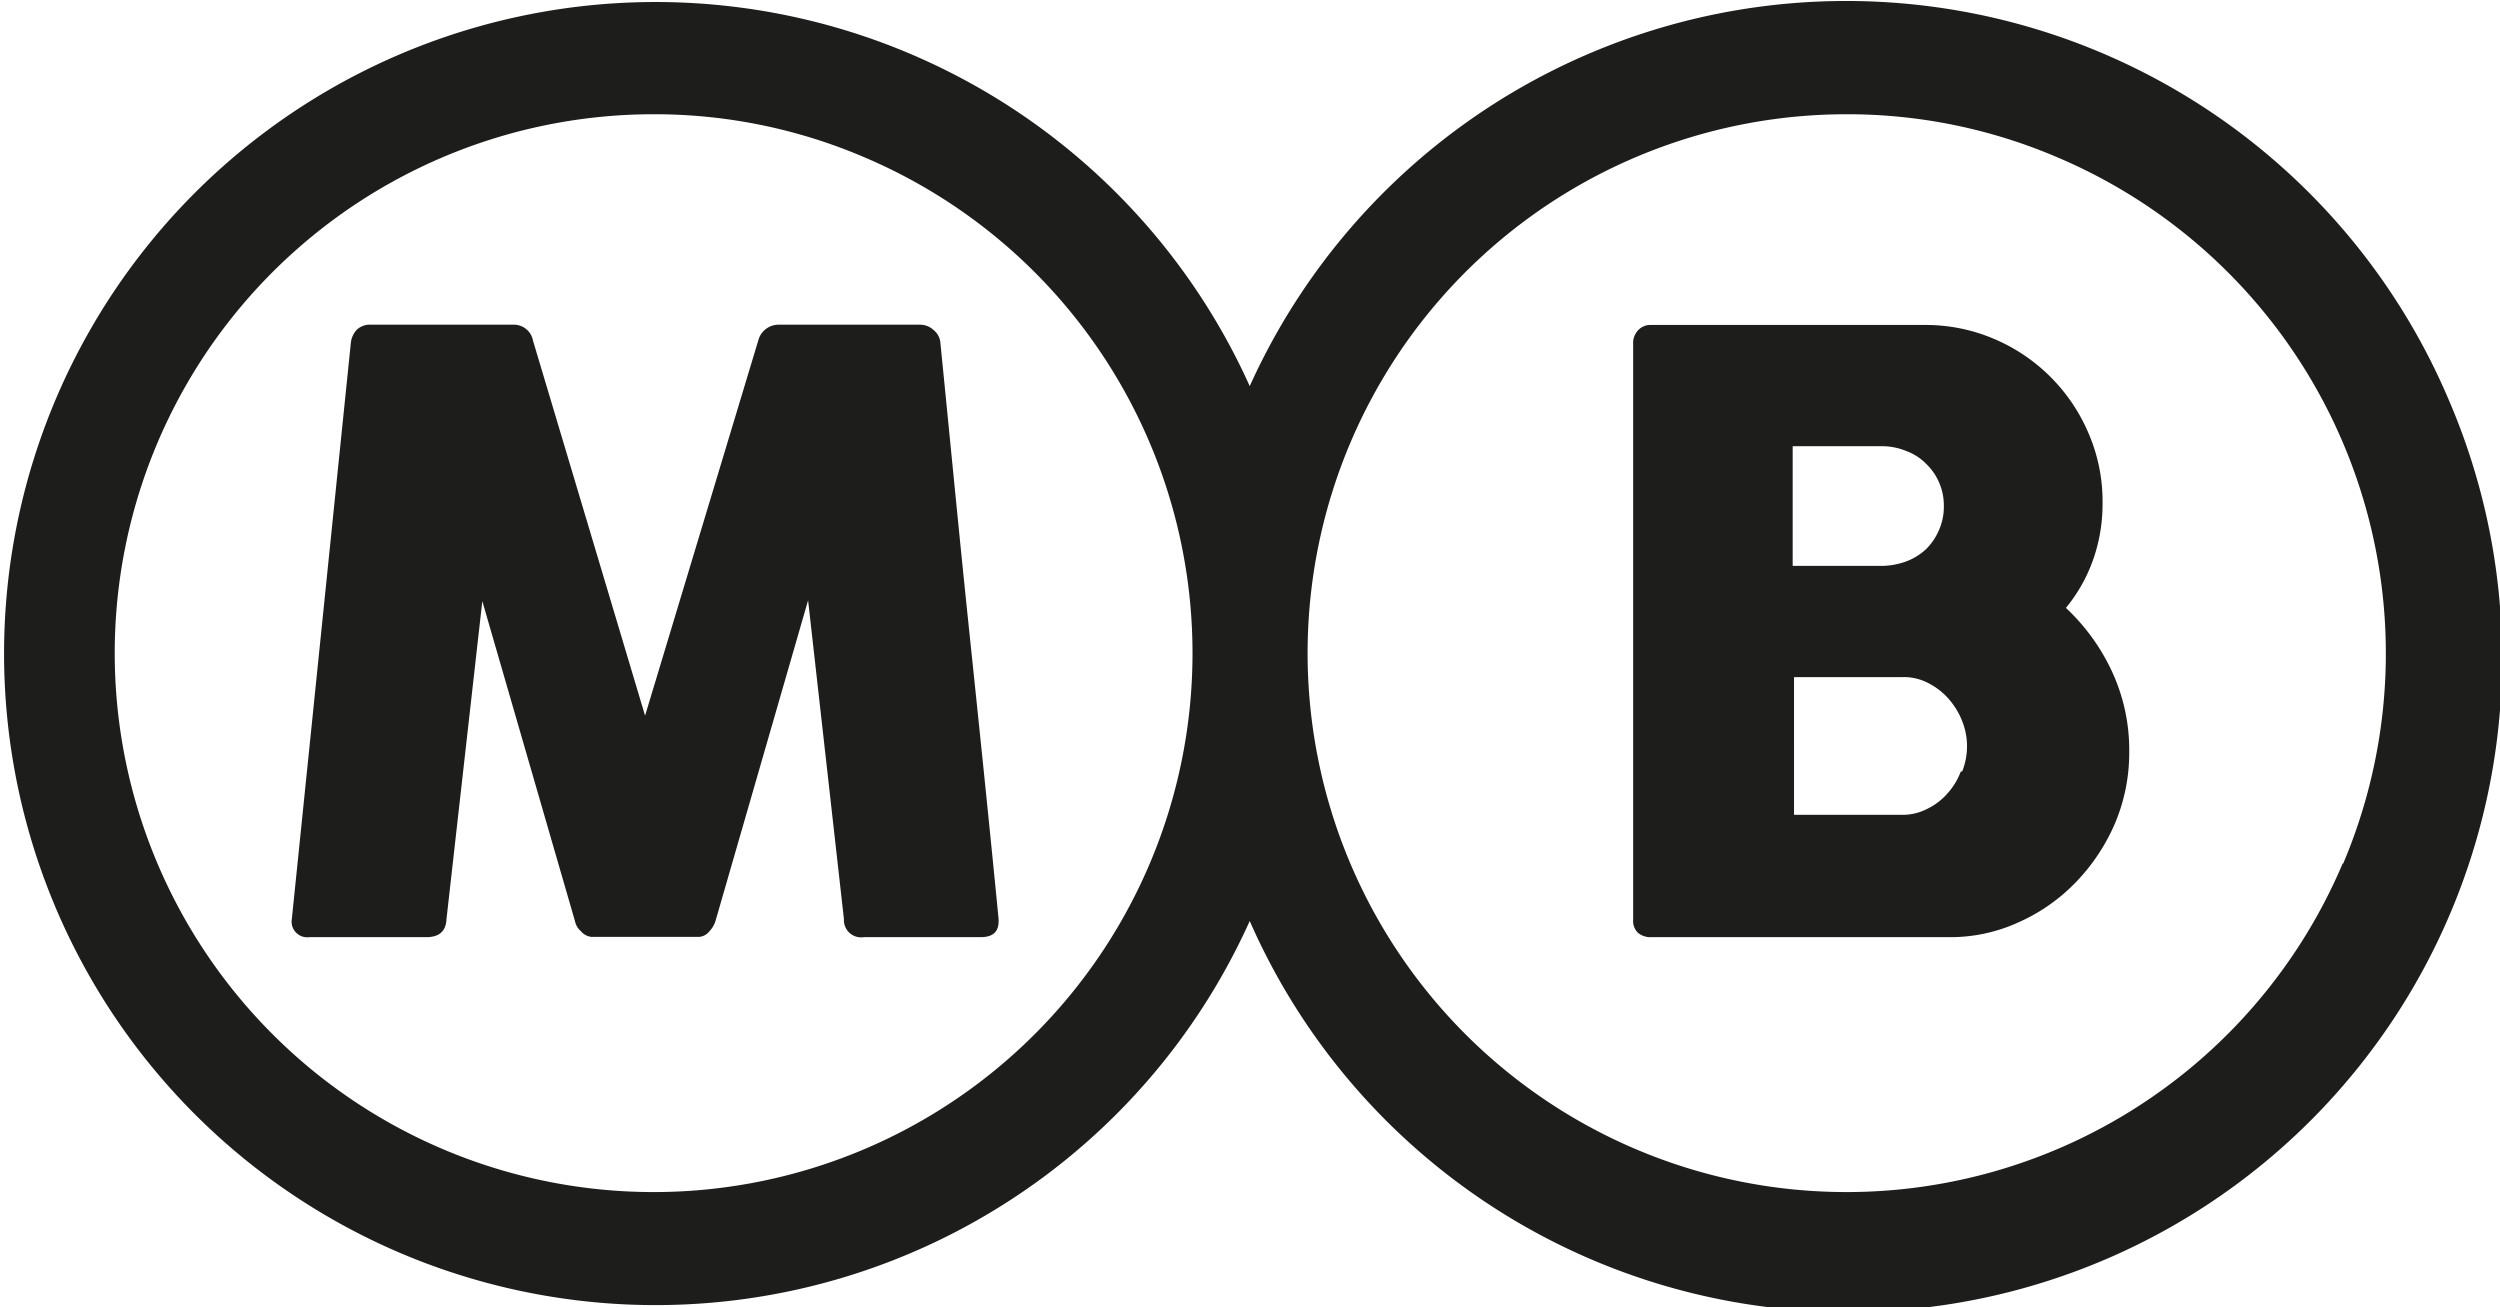 <svg xmlns="http://www.w3.org/2000/svg" viewBox="0 0 92.78 48.51" fill="currentColor" class="bi bi-lightbulb"><defs><style>.cls-1{fill:#1d1d1b;}</style></defs><title>mb</title><path class="cls-1" d="M94.2,41.26a24.29,24.29,0,0,0-44.49-.49,24.18,24.18,0,1,0,0,19.85A24.26,24.26,0,0,0,94.2,41.26ZM46,58.49A20,20,0,1,1,27.58,30.68a19.78,19.78,0,0,1,7.79,1.58A20,20,0,0,1,46,58.49Zm44.27,0A20,20,0,1,1,71.85,30.68a19.78,19.78,0,0,1,7.79,1.58A20,20,0,0,1,90.29,58.49Z" transform="translate(-3.33 -26.44)"/><path class="cls-1" d="M38.23,39.17a.67.67,0,0,0-.25-.48.74.74,0,0,0-.5-.2H32.25a.78.78,0,0,0-.78.59L27.27,53,23.11,39.08a.72.72,0,0,0-.73-.59h-5.3a.69.69,0,0,0-.52.2.84.84,0,0,0-.21.48L14.16,60.55a.58.58,0,0,0,.65.67h4.34c.48,0,.73-.22.75-.67l1.33-11.8,3.44,11.88a.67.67,0,0,0,.22.37.59.59,0,0,0,.39.21h4a.55.55,0,0,0,.38-.21,1,1,0,0,0,.22-.37l3.44-11.91,1.33,11.83a.64.64,0,0,0,.74.67h4.33c.45,0,.67-.19.67-.59v-.08c-.35-3.59-.72-7.15-1.09-10.69S38.59,42.76,38.23,39.17Z" transform="translate(-3.33 -26.44)"/><path class="cls-1" d="M80,49a5.9,5.9,0,0,0,1-1.76,6.2,6.2,0,0,0,.36-2.14,6.36,6.36,0,0,0-.52-2.58,6.61,6.61,0,0,0-3.5-3.5,6.45,6.45,0,0,0-2.54-.52H64.61a.62.62,0,0,0-.49.2.69.69,0,0,0-.18.51V60.57a.61.61,0,0,0,.18.49.72.72,0,0,0,.49.16H75.68a6.08,6.08,0,0,0,2.56-.55,6.77,6.77,0,0,0,2.13-1.49A7.27,7.27,0,0,0,81.82,57a6.73,6.73,0,0,0,.53-2.64,6.93,6.93,0,0,0-.64-3A7.63,7.63,0,0,0,80,49ZM69.86,43h3.29a2.34,2.34,0,0,1,.93.18,2,2,0,0,1,.74.48,2.14,2.14,0,0,1,.65,1.56,2.14,2.14,0,0,1-.18.89,2.22,2.22,0,0,1-.48.71,2.2,2.2,0,0,1-.75.46,2.69,2.69,0,0,1-1,.16H69.86ZM76.1,55.07a2.55,2.55,0,0,1-.5.82,2.33,2.33,0,0,1-.75.57,2,2,0,0,1-.94.22h-4V51.57h4a1.94,1.94,0,0,1,1,.23,2.55,2.55,0,0,1,.75.59,2.78,2.78,0,0,1,.49.81,2.52,2.52,0,0,1,0,1.87Z" transform="translate(-3.33 -26.44)"/></svg>